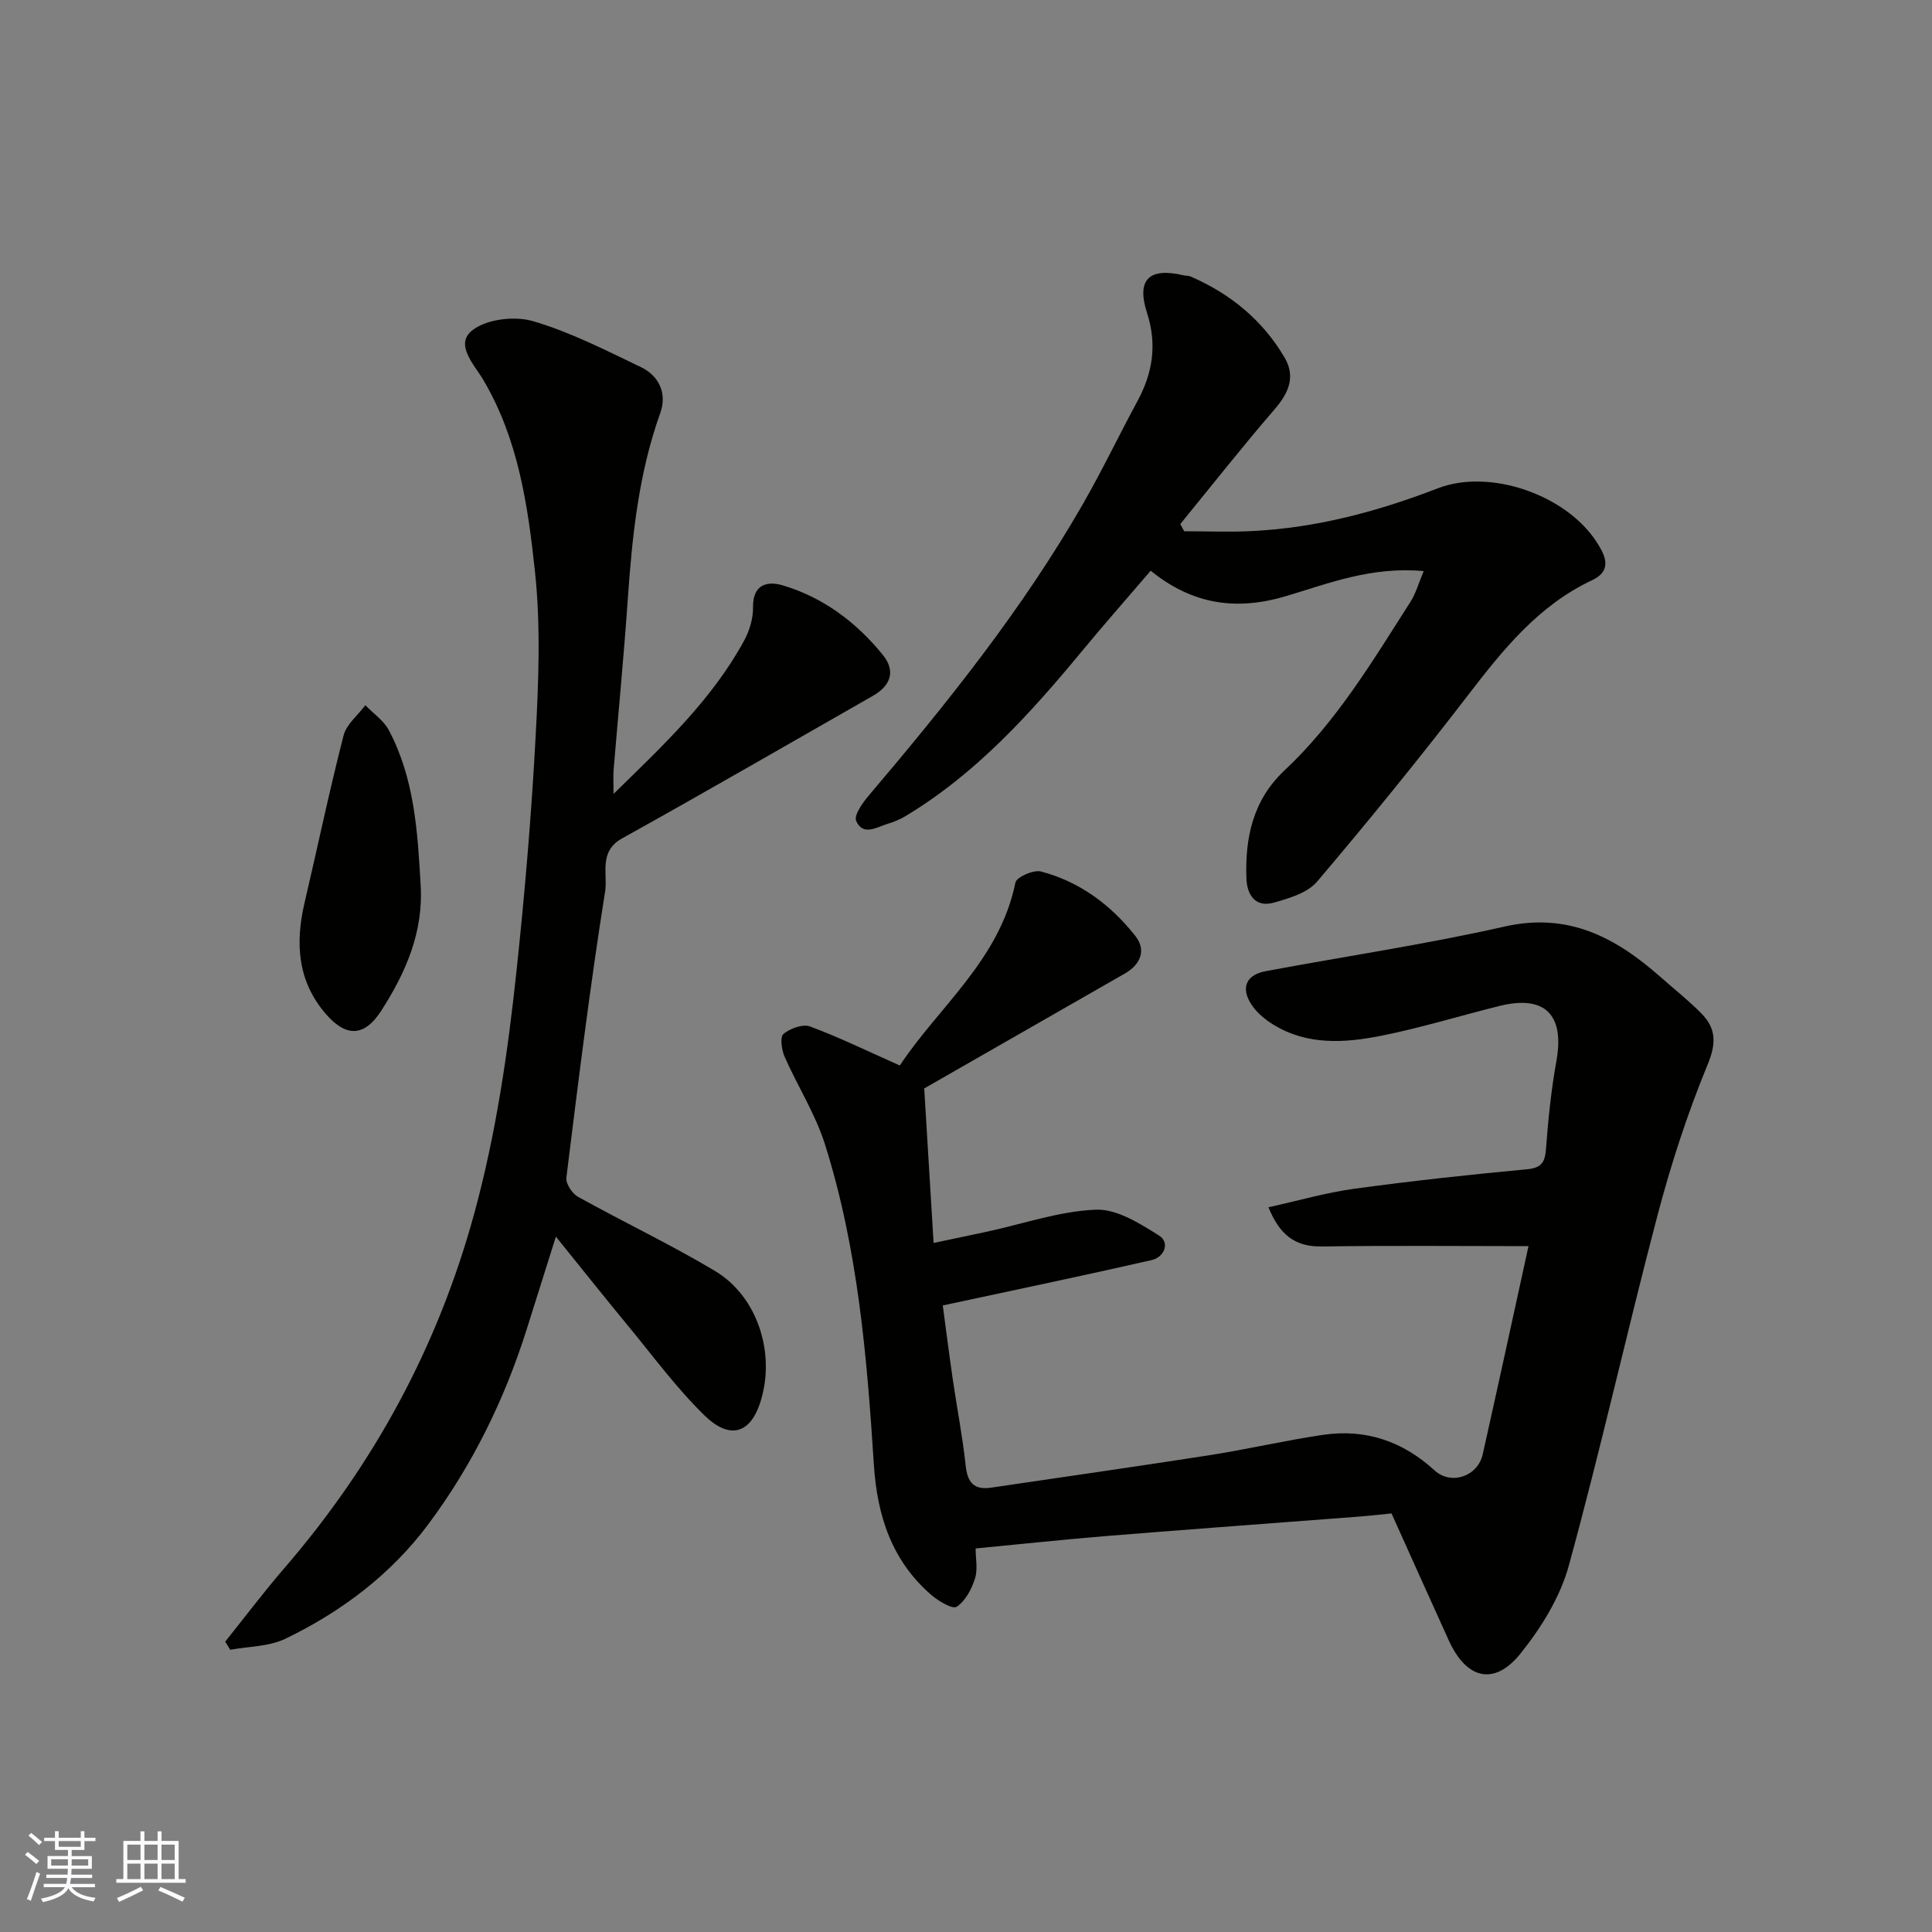 <svg enable-background="new 0 0 400 400" viewBox="0 0 400 400" xmlns="http://www.w3.org/2000/svg"><rect x="0" y="0" width="400" height="400" fill="#808080" stroke="none"/><g fill="#010100"><path d="m201.99 320.59c0 2.03.48 4.3-.13 6.23-.69 2.19-1.99 4.64-3.78 5.84-.86.57-3.77-1.16-5.25-2.43-8.21-7.1-11.23-16.43-11.91-27.04-1.43-22.38-3.32-44.77-10.13-66.3-1.99-6.3-5.68-12.04-8.36-18.14-.62-1.41-.97-4.08-.23-4.68 1.39-1.14 4-2.11 5.51-1.55 6.08 2.25 11.92 5.12 18.59 8.08 7.99-12.12 20.68-21.84 23.93-37.87.23-1.14 3.75-2.7 5.28-2.3 8.03 2.1 14.52 6.95 19.58 13.39 2.26 2.88 1.07 5.86-2.17 7.72-13.96 8-27.92 16-41.57 23.81.65 10.7 1.27 21.01 1.94 31.99 3.94-.83 7.56-1.58 11.17-2.36 7.47-1.62 14.89-4.22 22.41-4.53 4.33-.18 9.11 2.84 13.1 5.36 2.3 1.45 1.12 4.48-1.58 5.09-14.13 3.22-28.32 6.18-43.2 9.38.6 4.43 1.28 9.83 2.06 15.22.87 5.98 2.04 11.92 2.68 17.92.37 3.53 1.73 5.11 5.29 4.58 15.03-2.23 30.08-4.36 45.09-6.7 7.89-1.23 15.7-3.06 23.6-4.23 8.79-1.29 16.47 1.29 23.1 7.36 3.43 3.14 8.95 1.23 9.96-3.29 3.28-14.6 6.44-29.23 9.49-43.14-14.29 0-28.54-.15-42.79.07-5.69.09-8.8-2.57-11.05-8.12 6.21-1.37 11.96-3.04 17.84-3.84 11.85-1.62 23.75-2.91 35.66-4.02 3.11-.29 3.76-1.49 3.97-4.31.45-6.04 1.06-12.1 2.14-18.06 1.74-9.6-2.33-13.78-11.73-11.46-8.2 2.03-16.3 4.55-24.57 6.19-7.5 1.49-15.2 2-22.2-2.25-1.76-1.07-3.52-2.51-4.63-4.21-2.27-3.47-1.1-6.16 2.91-6.91 16.5-3.09 33.15-5.55 49.51-9.25 13.22-2.99 23.02 2.28 32.25 10.43 2.84 2.51 5.83 4.87 8.48 7.56 3.04 3.09 3.14 6.13 1.3 10.58-4.2 10.18-7.63 20.75-10.43 31.41-6.33 24.06-11.73 48.37-18.32 72.35-1.79 6.53-5.72 12.87-10.01 18.21-5.43 6.75-11.19 5.29-14.84-2.75-3.98-8.76-7.92-17.55-11.85-26.28-2.39.24-4.45.48-6.52.64-17.4 1.34-34.8 2.6-52.19 4.01-9 .73-17.97 1.7-27.4 2.6z"/><path d="m46.63 339.88c4.05-5.05 7.94-10.23 12.17-15.13 18.64-21.58 31.86-45.93 39.4-73.55 4.5-16.49 6.93-33.23 8.73-50.1 1.73-16.19 3.1-32.43 3.97-48.68.61-11.33 1.06-22.83-.14-34.07-1.46-13.68-3.45-27.48-10.74-39.77-1.84-3.11-5.99-7.31-2.18-10.24 2.98-2.29 8.72-2.96 12.51-1.85 7.72 2.26 15.04 6.02 22.35 9.52 3.8 1.82 5.43 5.51 4.01 9.48-4.48 12.48-5.82 25.43-6.73 38.52-.82 11.81-1.96 23.6-2.94 35.4-.1 1.27-.01 2.56-.01 4.95 10.49-10.23 20.39-19.55 27.01-31.68 1.13-2.07 1.91-4.65 1.87-6.97-.07-4.83 3.06-5.45 6.18-4.51 8.38 2.5 15.22 7.65 20.68 14.38 2.71 3.34 1.68 6.36-2.07 8.5-17.29 9.86-34.52 19.84-51.92 29.51-4.9 2.73-2.93 7.41-3.49 10.93-3.14 19.69-5.57 39.5-8.03 59.3-.15 1.24 1.2 3.29 2.4 3.96 9.39 5.22 19.13 9.84 28.34 15.34 8.83 5.27 12.57 16.96 9.5 26.93-2.24 7.27-6.75 7.76-11.6 3.04-5.85-5.7-10.75-12.4-15.98-18.73-4.89-5.93-9.68-11.95-14.83-18.33-2.07 6.57-4.04 12.85-6.02 19.12-4.6 14.59-11.28 28.21-20.4 40.44-7.74 10.38-17.99 18.11-29.62 23.71-3.37 1.62-7.56 1.56-11.38 2.27-.36-.57-.7-1.13-1.04-1.69z"/><path d="m294.76 118.24c-10.84-.99-19.61 2.53-28.46 5.17-10.2 3.05-19.34 1.84-28.06-5.25-4.67 5.45-9.51 10.95-14.18 16.59-10.74 12.99-21.97 25.44-36.62 34.24-1.09.66-2.31 1.16-3.53 1.53-2.32.69-5.22 2.69-6.65-.56-.51-1.17 1.34-3.76 2.62-5.26 16.2-19.1 31.86-38.6 44.36-60.41 3.98-6.94 7.44-14.19 11.25-21.23 3.17-5.85 4.1-11.72 1.99-18.27-2.24-6.96.44-9.46 7.57-7.79.48.11 1.02.06 1.46.25 8.22 3.56 14.88 9.02 19.44 16.76 2.32 3.94.89 7.31-2.02 10.69-6.71 7.77-13.06 15.84-19.56 23.8.27.5.53 1 .8 1.49 4.69 0 9.4.2 14.08-.04 13.32-.66 25.99-4.05 38.43-8.85 10.87-4.19 26.67 1.41 32.92 11.18 1.57 2.46 3.47 5.76-1 7.86-11.09 5.21-18.42 14.37-25.68 23.81-10.08 13.12-20.53 25.97-31.24 38.59-1.98 2.33-5.77 3.44-8.95 4.34-3.79 1.07-5.54-1.58-5.67-4.95-.31-8.45 1.32-16.26 7.88-22.42 10.76-10.09 18.25-22.66 26.1-34.94 1.09-1.69 1.64-3.75 2.72-6.33z"/><path d="m87.08 183.07c.65 9.82-3.05 18.28-8.18 26.24-3.42 5.3-7.19 5.5-11.39.68-5.91-6.79-6.42-14.67-4.46-23.05 2.7-11.55 5.13-23.17 8.08-34.66.59-2.32 2.96-4.19 4.51-6.27 1.65 1.71 3.8 3.16 4.87 5.18 5.28 9.96 5.95 20.94 6.57 31.88z"/></g><path d="m5.17 384 .55-.58c.85.61 1.65 1.24 2.4 1.87l-.59.64c-.83-.73-1.62-1.37-2.36-1.93m1.22 9.53-.82-.34c.71-1.76 1.37-3.64 1.98-5.63.24.13.5.25.76.36-.6 1.67-1.24 3.54-1.92 5.61m-.5-13.5.57-.54c.56.44 1.31 1.06 2.26 1.87l-.64.64c-.68-.66-1.41-1.32-2.19-1.97m3.25.46h2.24v-1.36h.77v1.36h4.57v-1.36h.76v1.36h2.28v.69h-2.28v1.84h-2.64v1.26h4.18v2.64h-4.21c0 .45-.02.86-.05 1.21h4.32v.69h-4.38c-.04.34-.1.75-.19 1.22h5.15v.69h-4.82c.87 1.19 2.51 1.92 4.93 2.19-.17.31-.3.57-.37.76-2.77-.49-4.52-1.41-5.26-2.76-.56 1.26-2.3 2.23-5.24 2.9-.12-.24-.26-.48-.43-.72 2.73-.55 4.38-1.34 4.96-2.38h-4.38v-.69h4.65c.1-.38.17-.79.21-1.22h-4.32v-.69h4.4c.03-.34.05-.75.05-1.21h-4.2v-2.64h4.23v-1.26h-2.69v-1.84h-2.24zm1.46 4.46v1.29h3.45c.01-.4.02-.57.01-.53v-.32-.45h-3.46zm1.55-2.59h4.57v-1.19h-4.57zm6.11 2.59h-3.42v.77c-.01.19-.01.37-.02.53h3.44z" fill="#fbfafc"/><path d="m32.63 379.16h.82v1.98h3.54v7.89h1.45v.78h-14.36v-.78h1.46v-7.89h3.54v-1.98h.82v1.98h2.73zm-3.49 11.48.5.73c-1.61.82-3.28 1.63-5 2.41-.13-.27-.28-.55-.44-.82 1.75-.72 3.4-1.49 4.94-2.32m-2.78-5.55h2.73v-3.18h-2.73zm0 3.95h2.73v-3.2h-2.73zm3.54-3.95h2.73v-3.18h-2.73zm0 3.95h2.73v-3.2h-2.73zm7.89 4.68c-1.84-.92-3.51-1.7-5.02-2.32l.45-.73c1.89.8 3.57 1.55 5.04 2.23zm-1.62-11.81h-2.73v3.18h2.73zm-2.73 7.13h2.73v-3.2h-2.73z" fill="#fbfafc"/></svg>